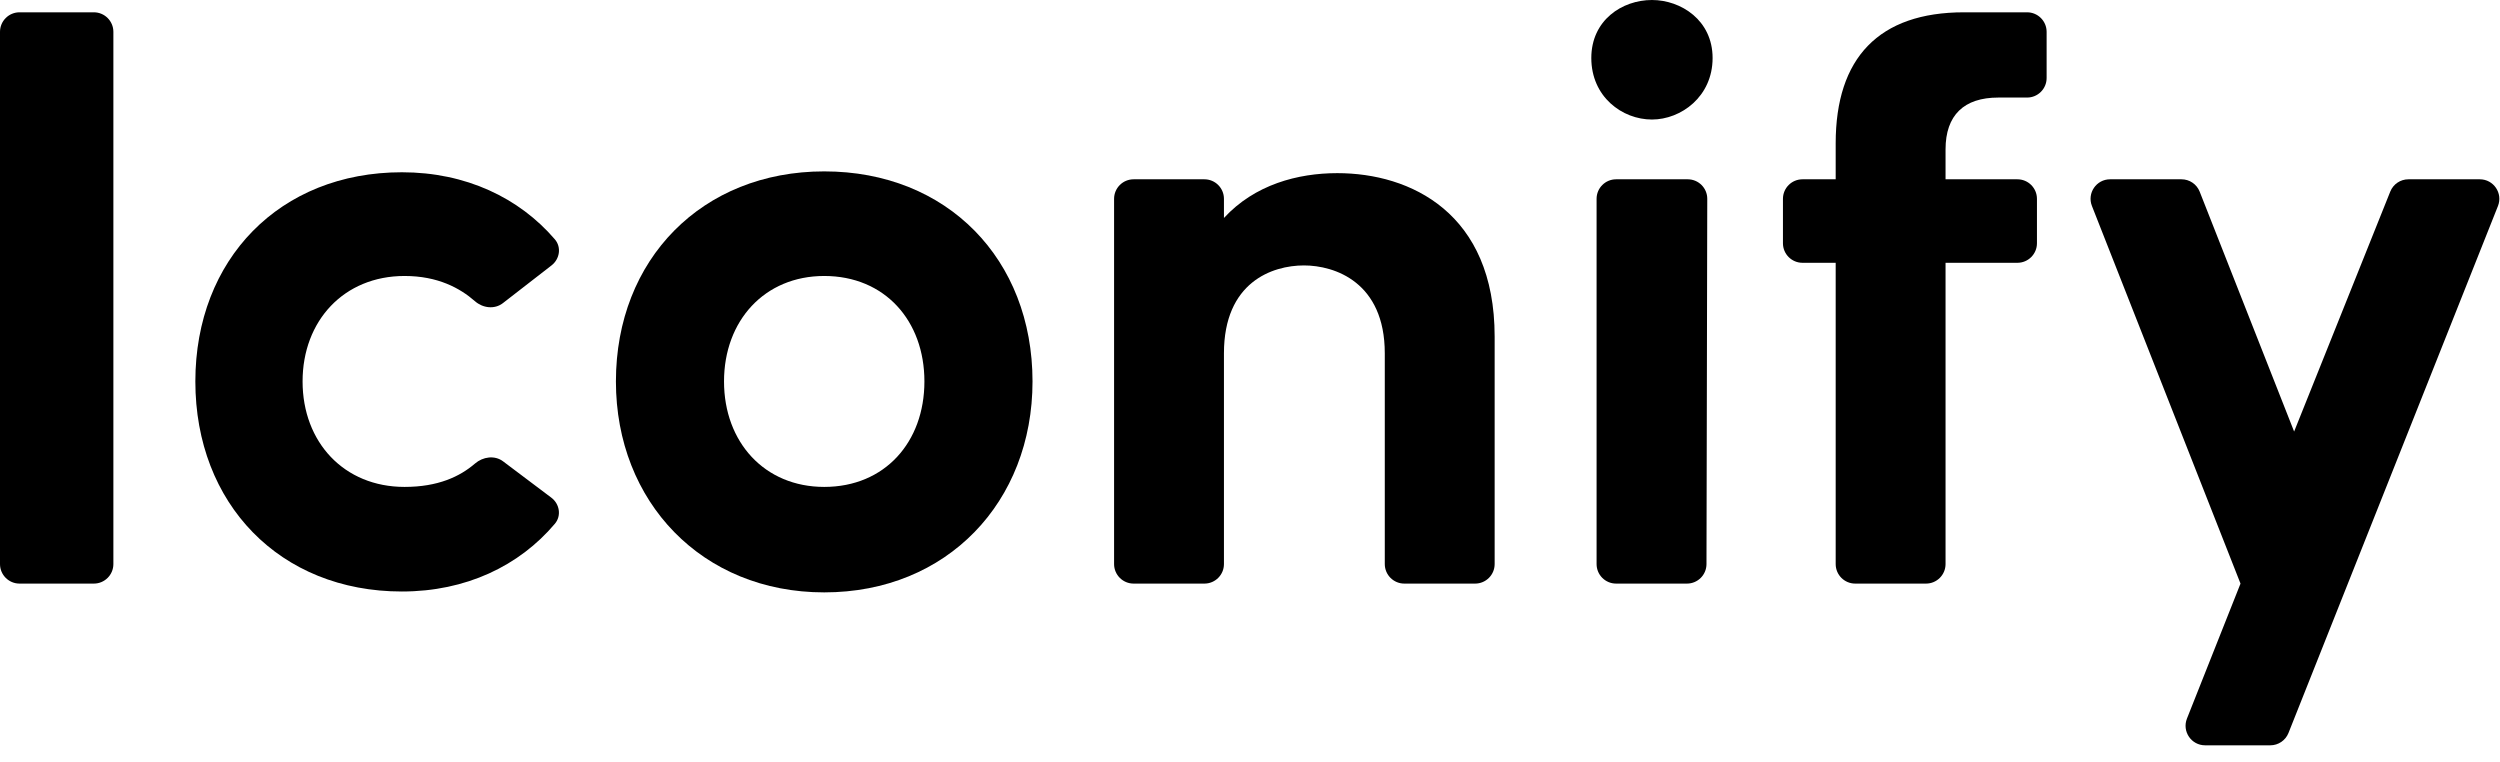 <svg width="128" height="39" viewBox="0 0 128 39" fill="black" xmlns="http://www.w3.org/2000/svg">
<path d="M1 29.88C0.448 29.88 0 29.432 0 28.88V1.63C0 1.078 0.448 0.63 1 0.63H4.805C5.357 0.63 5.805 1.078 5.805 1.63V28.88C5.805 29.432 5.357 29.88 4.805 29.88H1Z" fill="black"/>
<path d="M20.577 30.285C14.322 30.285 10.002 25.785 10.002 19.53C10.002 13.275 14.322 8.82 20.577 8.82C23.851 8.82 26.581 10.127 28.407 12.252C28.755 12.657 28.66 13.262 28.238 13.589L25.746 15.522C25.322 15.85 24.721 15.776 24.318 15.422C23.552 14.752 22.418 14.13 20.712 14.13C17.607 14.13 15.492 16.425 15.492 19.53C15.492 22.635 17.607 24.93 20.712 24.93C22.432 24.93 23.546 24.399 24.318 23.735C24.726 23.383 25.328 23.297 25.758 23.621L28.225 25.478C28.654 25.8 28.755 26.407 28.409 26.817C26.583 28.977 23.852 30.285 20.577 30.285Z" fill="black"/>
<path d="M42.2 30.33C35.945 30.33 31.535 25.695 31.535 19.53C31.535 13.275 35.945 8.775 42.2 8.775C48.5 8.775 52.865 13.275 52.865 19.53C52.865 25.695 48.5 30.33 42.2 30.33ZM42.2 24.93C45.305 24.93 47.33 22.635 47.33 19.53C47.33 16.425 45.305 14.13 42.2 14.13C39.14 14.13 37.07 16.425 37.07 19.53C37.07 22.635 39.14 24.93 42.2 24.93Z" fill="black"/>
<path d="M58.041 29.88C57.489 29.88 57.041 29.432 57.041 28.88V10.18C57.041 9.628 57.489 9.18 58.041 9.18H61.666C62.218 9.18 62.666 9.628 62.666 10.18V11.16C64.241 9.45 66.446 8.865 68.471 8.865C72.206 8.865 76.526 10.89 76.526 17.235V28.88C76.526 29.432 76.078 29.88 75.526 29.88H71.901C71.349 29.88 70.901 29.432 70.901 28.88V18.09C70.901 14.445 68.336 13.59 66.761 13.59C65.141 13.59 62.666 14.445 62.666 18.09V28.88C62.666 29.432 62.218 29.88 61.666 29.88H58.041Z" fill="black"/>
<path d="M84.58 6.12C83.05 6.12 81.475 4.95 81.475 2.97C81.475 1.035 83.05 0 84.58 0C86.065 0 87.685 1.035 87.685 2.97C87.685 4.95 86.065 6.12 84.58 6.12ZM82.745 29.88C82.192 29.88 81.745 29.432 81.745 28.88V10.18C81.745 9.628 82.192 9.18 82.745 9.18H86.412C86.966 9.18 87.414 9.629 87.412 10.182L87.372 28.882C87.371 29.434 86.923 29.88 86.372 29.88H82.745Z" fill="black"/>
<path d="M94.987 29.88C94.434 29.88 93.987 29.432 93.987 28.88V13.455H92.287C91.734 13.455 91.287 13.007 91.287 12.455V10.18C91.287 9.628 91.734 9.18 92.287 9.18H93.987V7.335C93.987 2.97 96.192 0.63 100.557 0.63H103.787C104.339 0.63 104.787 1.078 104.787 1.63V3.995C104.787 4.547 104.339 4.995 103.787 4.995H102.312C100.557 4.995 99.612 5.895 99.612 7.65V9.18H103.292C103.844 9.18 104.292 9.628 104.292 10.18V12.455C104.292 13.007 103.844 13.455 103.292 13.455H99.612V28.88C99.612 29.432 99.164 29.88 98.612 29.88H94.987Z" fill="black"/>
<path d="M112.902 38.16C112.195 38.16 111.712 37.448 111.972 36.791L114.714 29.88L107.107 10.546C106.849 9.89 107.332 9.18 108.037 9.18H111.693C112.104 9.18 112.473 9.431 112.624 9.814L117.459 22.095L122.382 9.808C122.534 9.429 122.902 9.18 123.311 9.18H126.966C127.672 9.18 128.156 9.893 127.895 10.549L117.17 37.529C117.018 37.91 116.65 38.16 116.241 38.16H112.902Z" fill="black"/>
</svg>

